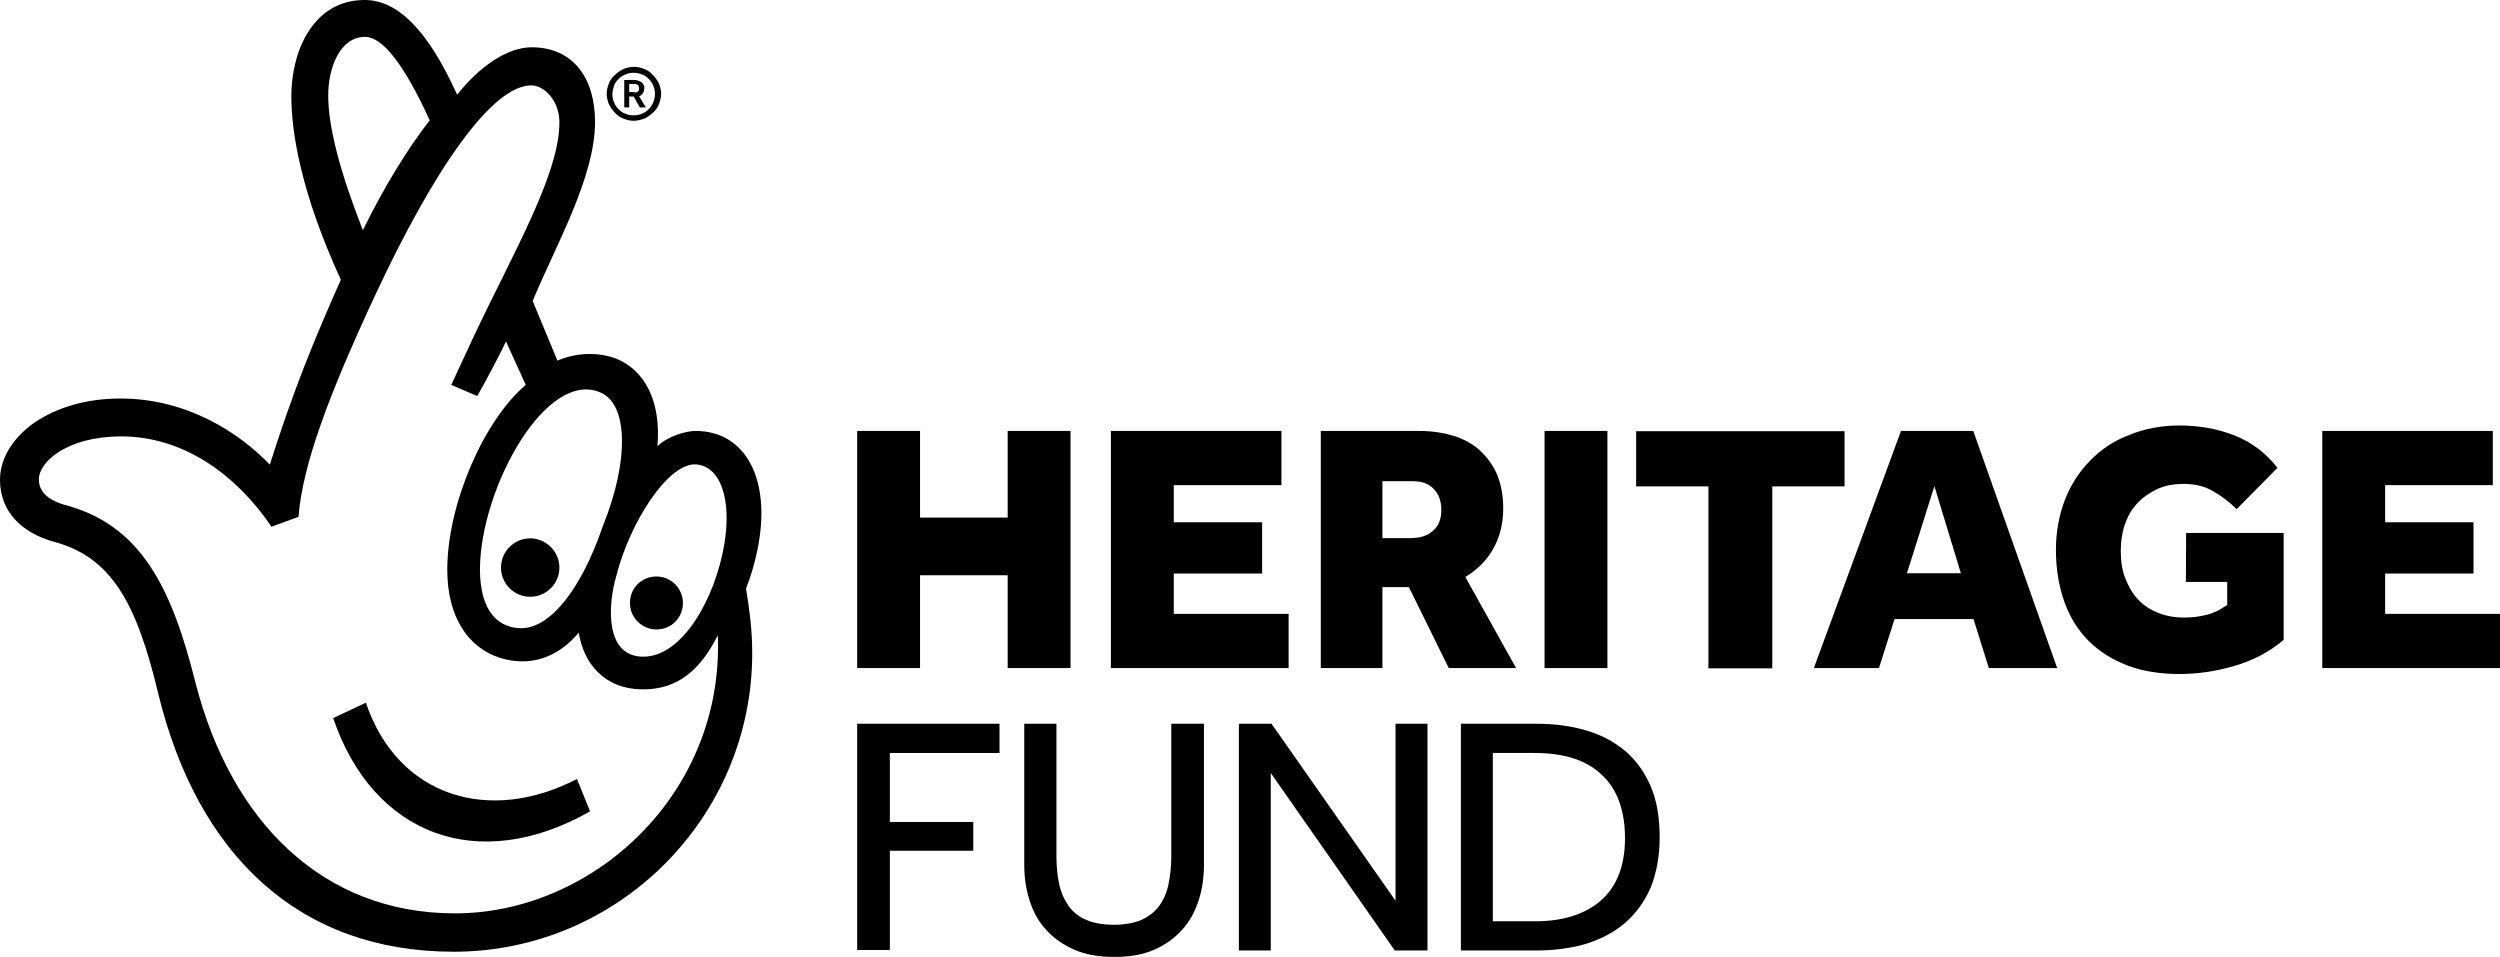 <svg xmlns="http://www.w3.org/2000/svg" viewBox="0 0 1010 386.6">
    <g fill="currentColor">
        <path d="M346.3 292.4h57.5v11.8h-44.3v27.9h33.7v11.6h-33.7v40.1h-13.2v-91.4zm67.3 0h13.2v53.5c0 4.2.4 8 1.1 11.2.7 3.4 2 6.3 3.8 8.9 1.8 2.5 4.2 4.4 7.1 5.6 2.9 1.3 6.7 2 11.2 2s8.2-.7 11.2-2c2.9-1.3 5.4-3.3 7.1-5.6 1.8-2.5 3.1-5.4 3.8-8.9.7-3.4 1.1-7.3 1.1-11.2v-53.5h13.2v56.8c0 5.3-.7 10.2-2.2 14.7s-3.6 8.5-6.7 11.8c-2.9 3.3-6.7 6-11.2 8s-10 2.9-16.1 2.9c-6.2 0-11.6-.9-16.1-2.9s-8.3-4.5-11.4-8c-3.1-3.3-5.3-7.3-6.7-11.8-1.5-4.5-2.2-9.4-2.2-14.7v-56.8h-.2zm86.9 0h13.2l50.1 71.5v-71.5h12.9V384h-13.2l-50.1-71.7V384h-12.9v-91.6zm89.6 0h30.7c7.3 0 14 .9 20 2.7 6.2 1.8 11.2 4.5 15.8 8.3 4.4 3.8 7.8 8.5 10.3 14.3 2.5 5.8 3.6 12.7 3.6 20.7 0 7.6-1.3 14.3-3.6 20.1-2.5 5.8-6 10.5-10.3 14.3-4.4 3.8-9.6 6.5-15.8 8.5-6.2 1.8-12.9 2.7-20.1 2.7h-30.5v-91.6zm30.1 79.8c11.4 0 20.3-2.9 26.7-8.5 6.3-5.6 9.6-14 9.6-25 0-11.2-3.1-19.8-9.3-25.6-6.2-6-15.2-8.9-27.4-8.9h-16.7v68h17.1zM281 174.1c-3.6 0-11.2 2-15.4 6.2 1.6-18-5.1-31.2-17.4-35.7-7.6-2.5-15.8-2-23 1.1l-10-24.1c9.3-22.5 25.2-49.9 25.2-72.4 0-17.4-8.7-30.1-25.6-30.1-10.2 0-21.6 8.3-30.1 19.2C172.9 12.2 160.7 0 147.3 0c-21 0-29.6 21-29.6 38.8 0 14.9 4 39.4 20 74.2-10.7 24.1-18.9 43.9-28.7 74.7C96.3 174.5 75.3 161 48.6 161c-13.8 0-25.6 3.6-34.8 9.8C5.1 177 0 185.2 0 193.9c0 12.7 8.7 21.4 21.9 25 23 6.2 33.2 24.5 41.9 60.8 15.8 65.5 56.8 104.8 119.5 104.8 66.4 0 120.6-54.2 120.6-120.6 0-9.6-1.1-17.4-2.5-26.1 2-5.1 3.6-10.7 4.5-15.2 6.1-28.7-4.6-48.5-24.9-48.5zm-38.1-15.4c10.7 4.9 11.4 27.2.7 53.7-8.7 25.6-21.2 41.2-32.8 41.4-9.3 0-16.9-6.5-16.9-23.9.2-32.9 27-81.3 49-71.2zM132.6 38.5c0-10.7 4.5-23.6 14.9-23.6 7.1 0 15.8 11.2 26.1 33.7-8.7 11.2-18 26.1-27 44.4-9.3-23.7-14-41.7-14-54.5zM183.8 369c-53.7 0-90.5-37.4-104.8-93.1-9.6-38.3-21.9-63.9-53.1-72-3.6-1.1-10.2-3.6-10.2-10.2 0-7.3 11.8-17.4 33.2-17.4 25.4 0 46.6 15.6 60.8 36.5l10.9-4c1.6-20.9 12.3-49.5 31-89.6 23.6-50.6 47.3-85.1 63.3-84.7 5.1.2 11.1 6.2 11.1 14.9 0 21-18.5 52.4-34.6 86.5-1.6 3.4-9.1 19.6-9.1 19.6l10.5 4.5c3.4-5.8 10.7-19.8 11.6-22.1l8 17.6c-16.9 14.3-31.7 48.1-31.7 74.7 0 19.4 8.7 31.6 21.4 35.6 11.8 3.6 23 .2 31.7-10.2 2 12.3 10.2 22.9 26.1 22.9 14 0 23.2-8 30.1-21.9 2.6 64.3-50.6 112.4-106.2 112.4zm108.8-149c-3.6 21.4-16.7 45.3-32.7 45.3-15.4 0-14.5-20.3-10.9-32.7 5.6-21.9 20.7-45 31.7-45 10.4.3 15 14.1 11.9 32.4z"/>
        <path d="M238.4 327.8c-45.5 25.8-87.8 9.4-103.8-37.7l13.2-6.2c13.1 38.5 50.4 49 85.3 30.8l5.3 13.1zM226 229.3c0 6.5-5.3 11.8-11.8 11.8s-11.8-5.3-11.8-11.8c0-6.5 5.3-11.8 11.8-11.8 6.4 0 11.8 5.3 11.8 11.8m49.9 14.3c0 6-4.7 10.7-10.7 10.7-5.8 0-10.7-4.7-10.7-10.7 0-6 4.7-10.7 10.7-10.7 6 0 10.7 4.9 10.7 10.7"/>
        <path d="M256 48.8c-1.5 0-2.9-.4-4.2-.9-1.3-.5-2.5-1.3-3.4-2.4-.9-.9-1.8-2.2-2.4-3.4-.5-1.3-.9-2.7-.9-4.2s.4-2.9.9-4.2c.5-1.3 1.3-2.5 2.4-3.4.9-.9 2.2-1.8 3.4-2.4 1.3-.5 2.7-.9 4.4-.9 1.5 0 2.9.4 4.2.9 1.3.5 2.4 1.3 3.4 2.4.9.9 1.8 2.2 2.4 3.4.5 1.3.9 2.7.9 4.2s-.4 2.9-.9 4.2c-.5 1.3-1.3 2.5-2.4 3.4-.9.9-2.2 1.8-3.4 2.4-1.5.5-3 .9-4.4.9zm0-2.2c1.3 0 2.4-.2 3.4-.7 1.1-.4 2-1.1 2.7-1.8.7-.7 1.3-1.6 1.8-2.7.4-1.1.7-2.2.7-3.4 0-1.3-.2-2.4-.7-3.4-.4-1.1-1.1-2-1.8-2.7-.7-.7-1.6-1.5-2.7-1.8-1.1-.5-2.2-.7-3.4-.7s-2.4.2-3.4.7c-1.1.5-2 1.1-2.7 1.8s-1.5 1.6-1.8 2.7-.7 2.2-.7 3.4c0 1.3.2 2.4.7 3.4.4 1.1 1.1 2 1.8 2.7.7.7 1.6 1.5 2.7 1.8 1 .5 2.1.7 3.4.7zm-3.9-14.3h4.2c.7 0 1.3.2 1.8.4s.9.4 1.3.7c.4.4.5.7.7 1.1.2.4.2.7.2 1.1 0 .7-.2 1.3-.5 2-.4.5-.9 1.1-1.6 1.3l2.7 4.5h-2.4L256 39h-1.8v4.4h-2V32.3zm4.2 5.1c.7 0 1.1-.2 1.5-.5.4-.4.4-.7.4-1.3s-.2-.9-.5-1.3c-.4-.2-.7-.4-1.5-.4h-2v3.3h2.2v.2zm90 136.7h25.4v35h35.4v-35h25.4v95.8h-25.4v-37.5h-35.4v37.5h-25.4v-95.8zm102.5 0h68.9V196h-43.5v15h35.7v20.7h-35.7V248h46.4v21.9h-71.8v-95.8zm85 0h39.5c5.1 0 9.8.7 14 2 4.2 1.3 7.8 3.3 10.7 6 2.9 2.7 5.3 6 6.9 9.8 1.6 4 2.4 8.5 2.4 13.6 0 6.3-1.5 11.8-4.2 16.5-2.7 4.7-6.5 8.3-11.1 11.1l20.5 36.8h-27.2l-16.1-32.7h-10.7v32.7h-24.9v-95.8h.2zm37.2 43.2c3.3 0 6-1.1 8.2-3.1 2.2-2 3.1-4.9 3.1-8.2 0-3.6-1.1-6.5-3.1-8.5-2-2.2-4.9-3.1-8.5-3.1h-12.2v23H571v-.1zm53-43.2h25.4v95.8H624v-95.8zm66.4 22.4H661v-22.3h84.2v22.3H716V270h-25.8v-73.5h.2zm77.6-22.4h29.2l33.9 95.8h-27.6l-6.2-19.8h-31.9l-6.3 19.8h-26.3l35.2-95.8zm24.2 57.5l-10.7-35.2-11.1 35.2h21.8zm91-16.3h39.4v43.2c-5.8 4.9-12.3 8.3-19.8 10.5-7.4 2.2-14.9 3.3-22.3 3.3-7.8 0-14.7-1.1-20.9-3.4-6.2-2.4-11.4-5.6-15.8-10s-7.6-9.6-9.8-15.8c-2.2-6.2-3.4-13.2-3.4-21 0-7.3 1.3-14 3.6-20.1 2.4-6.2 5.8-11.4 10.3-16 4.4-4.5 9.6-8 15.8-10.3 6-2.5 12.9-3.8 20.1-3.8 8 0 15.4 1.3 22.3 4s12.7 7.1 17.4 13.1l-16.5 16.7c-2.9-2.9-6.2-5.4-9.6-7.3-3.4-2-7.3-2.9-11.8-2.9-4.2 0-7.8.7-10.9 2.2-3.1 1.5-5.8 3.4-8 5.8s-3.8 5.3-4.9 8.5c-1.1 3.3-1.6 6.9-1.6 10.5 0 4.2.5 7.8 1.8 11.1s2.9 6.2 5.1 8.5c2.2 2.4 4.9 4.2 8 5.4 3.1 1.3 6.7 2 10.7 2 3.1 0 6.2-.4 9.1-1.1 2.9-.7 5.6-2.2 8.3-4v-9.3h-16.7l.1-19.8zm55-41.2h68.9V196h-43.5v15h35.7v20.7h-35.7V248h46.4v21.9h-71.8v-95.8z"/>
    </g>
</svg>
